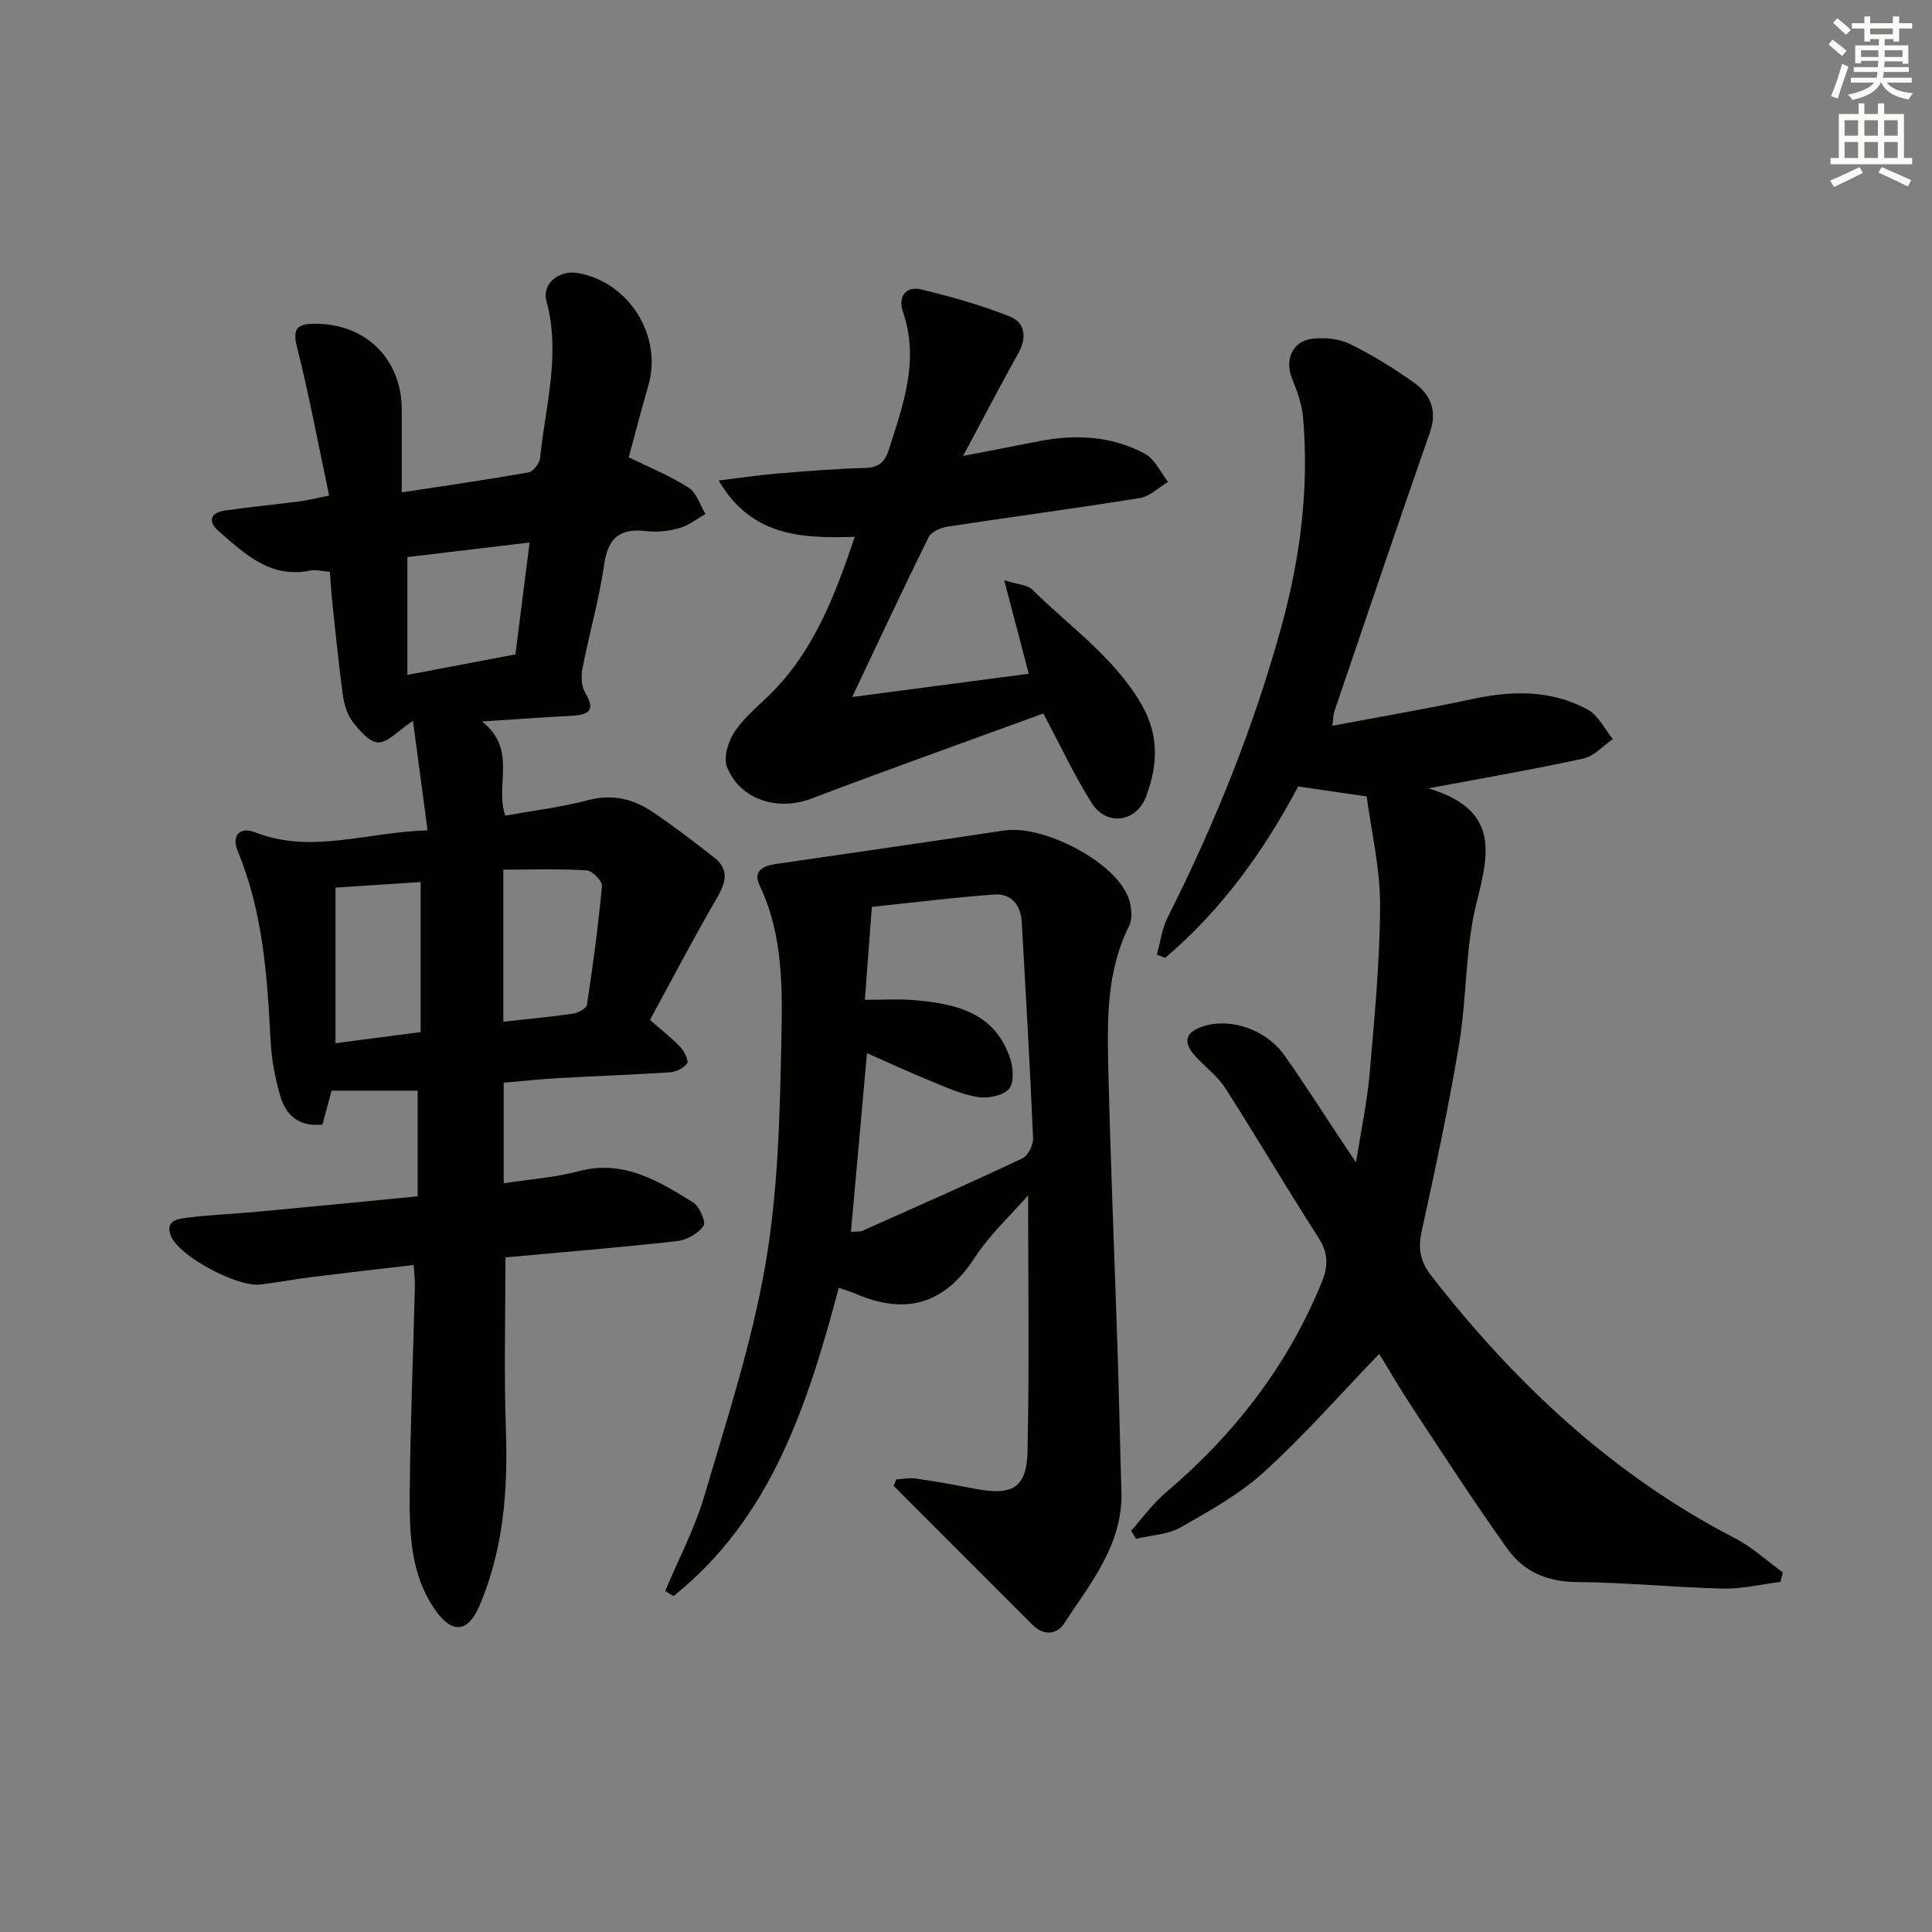 <svg enable-background="new 0 0 400 400" viewBox="0 0 400 400" xmlns="http://www.w3.org/2000/svg"><rect x="0" y="0" width="400" height="400" fill="#808080" stroke="none"/><g fill="#010100"><path d="m99.78 149.38c7.42 5.74 2.61 13.22 4.84 19.48 5.78-1.04 11.56-1.73 17.15-3.2 4.97-1.31 9.27-.28 13.24 2.38 4.42 2.95 8.65 6.21 12.84 9.49 3.12 2.44 2.5 5.09.64 8.29-4.84 8.31-9.29 16.84-13.92 25.34 2.43 2.14 4.53 3.76 6.32 5.66.81.86 1.75 2.76 1.36 3.34-.66.99-2.29 1.77-3.57 1.85-7.63.51-15.28.76-22.91 1.19-3.78.21-7.55.62-11.48.96v20.83c5.38-.84 10.57-1.19 15.5-2.5 9.28-2.47 16.51 2 23.71 6.46 1.33.82 2.71 4.09 2.16 4.86-1.13 1.58-3.48 2.93-5.47 3.15-11.86 1.32-23.75 2.29-35.54 3.37 0 12.09-.32 23.87.09 35.62.44 12.59-.49 24.87-5.5 36.58-2.31 5.39-5.56 5.77-8.95 1.05-5.38-7.49-5.54-16.23-5.46-24.86.14-14.14.71-28.28 1.07-42.42.03-1.29-.14-2.58-.24-4.4-7.34.86-14.39 1.66-21.43 2.54-3.45.43-6.88 1.1-10.33 1.51-4.79.58-16.9-5.88-18.54-10.11-1.3-3.35 1.77-3.51 3.69-3.76 4.61-.59 9.28-.74 13.91-1.17 11.06-1.03 22.12-2.12 33.51-3.22 0-7.33 0-14.41 0-21.88-5.78 0-11.65 0-17.82 0-.6 2.23-1.23 4.58-1.88 7.01-4.75.55-7.55-1.84-8.72-5.83-1.11-3.78-1.84-7.77-2.04-11.7-.69-13.3-1.57-26.51-6.78-39.02-1.33-3.19.32-5.23 3.62-3.94 11.62 4.54 22.9-.03 35.67-.42-1.05-7.87-2.04-15.29-3.02-22.68-3.12 2.08-5.17 4.52-7.18 4.48-1.84-.03-3.95-2.49-5.35-4.34-1.14-1.51-1.74-3.64-2-5.57-.87-6.4-1.5-12.84-2.19-19.26-.21-1.96-.31-3.93-.48-6.15-1.5-.11-2.84-.51-4.05-.26-8.21 1.69-13.49-3.39-18.89-8.08-2.32-2.01-2-3.88 1.24-4.35 5.08-.75 10.21-1.22 15.3-1.88 1.79-.23 3.55-.69 6.24-1.23-2.21-10.44-4.14-20.78-6.7-30.96-.95-3.79.4-4.53 3.42-4.59 10.73-.21 18.32 7.19 18.32 17.82v17.08c9.28-1.42 17.79-2.64 26.25-4.14.97-.17 2.28-1.88 2.39-2.98 1.08-10.78 4.32-21.45 1.32-32.47-.99-3.62 2.61-6.51 6.51-5.82 10.61 1.87 17.58 13.07 14.58 23.31-1.44 4.92-2.71 9.89-4.06 14.83 4.28 2.11 8.57 3.84 12.4 6.29 1.65 1.05 2.36 3.59 3.5 5.45-1.76 1-3.42 2.36-5.31 2.9-2.2.63-4.65.94-6.9.66-5.47-.68-7.98 1.32-8.78 6.94-1.03 7.21-3.09 14.27-4.48 21.44-.32 1.62-.24 3.75.57 5.09 2.41 3.98.32 4.57-2.99 4.77-5.77.29-11.52.71-18.4 1.17zm-30.32 66.6c6.15-.8 11.95-1.56 17.63-2.3 0-10.68 0-20.82 0-31.06-6.22.41-11.94.78-17.63 1.15zm34.75-4.45c5.18-.57 9.79-.99 14.37-1.66 1.09-.16 2.83-1.07 2.94-1.84 1.25-8.17 2.35-16.36 3.11-24.59.09-1.03-2-3.17-3.17-3.24-5.72-.34-11.48-.15-17.25-.15zm5.44-99.21c-8.89 1.06-17.04 2.03-25.31 3.02v24.39c7.6-1.44 14.87-2.83 22.37-4.25.95-7.51 1.88-14.87 2.94-23.16z"/><path d="m368.62 327.52c-3.97.49-7.95 1.47-11.91 1.38-10.13-.24-20.25-1.29-30.37-1.36-6.09-.05-10.91-2.21-14.23-6.85-6.75-9.45-13.07-19.22-19.47-28.91-2.65-4.01-5.06-8.17-7.09-11.47-7.93 8.23-15.42 16.77-23.76 24.37-5.08 4.64-11.32 8.12-17.36 11.55-2.66 1.51-6.13 1.62-9.23 2.36-.34-.56-.67-1.12-1.01-1.68 2.35-2.62 4.43-5.54 7.08-7.8 14.2-12.05 25.32-26.31 32.39-43.65 1.39-3.4 1.34-6.07-.71-9.25-6.56-10.19-12.69-20.65-19.22-30.86-1.58-2.47-4.08-4.35-6.12-6.53-2.88-3.09-2.26-5.24 1.83-6.43 5.63-1.64 12.77.84 16.53 6.16 4.22 5.97 8.14 12.16 12.19 18.25.62.93 1.25 1.86 2.59 3.87 1.08-6.88 2.32-12.62 2.82-18.43 1-11.59 2.13-23.22 2.16-34.84.02-7.63-1.81-15.26-2.77-22.5-5.57-.81-9.65-1.41-14.19-2.07-7.03 13.28-15.82 25.56-27.54 35.48-.57-.22-1.15-.44-1.72-.66.73-2.59 1.06-5.37 2.24-7.73 9.76-19.34 17.82-39.33 23.56-60.22 3.89-14.16 5.75-28.57 4.47-43.26-.24-2.72-1.19-5.45-2.25-8-1.6-3.85-.01-7.8 4.12-8.29 2.53-.3 5.49-.07 7.73 1.02 4.62 2.24 9.04 5 13.25 7.96 3.5 2.46 5.02 5.8 3.42 10.39-6.72 19.24-13.24 38.55-19.81 57.84-.2.58-.17 1.24-.38 2.9 10.06-1.9 19.66-3.53 29.17-5.57 8.23-1.76 16.27-1.85 23.74 2.26 2.17 1.19 3.46 4 5.15 6.07-2.02 1.38-3.86 3.54-6.08 4.02-9.99 2.19-20.07 3.92-32.1 6.18 14.49 4.36 12.67 13.07 10.04 23.37-2.45 9.56-2.06 19.81-3.69 29.63-2.15 12.91-4.9 25.73-7.71 38.52-.8 3.66-.46 6.29 1.96 9.4 17.4 22.33 37.6 41.29 62.97 54.39 3.53 1.83 6.55 4.66 9.81 7.02-.16.64-.33 1.3-.5 1.97z"/><path d="m137.72 329.4c2.74-6.53 6.1-12.89 8.09-19.64 4.68-15.86 9.86-31.72 12.66-47.95 2.62-15.14 2.98-30.75 3.3-46.17.22-10.86.43-21.98-4.49-32.3-1.48-3.11.77-4.08 3.41-4.47 15.75-2.29 31.5-4.56 47.23-6.93 7.95-1.2 22.43 6.19 25.55 13.52.78 1.83 1.13 4.59.3 6.24-4.75 9.51-4.53 19.68-4.3 29.79.46 19.46 1.29 38.9 1.92 58.35.31 9.64.49 19.29.79 28.94.34 10.99-6.38 18.95-11.88 27.36-1.47 2.25-4.21 2.58-6.48.32-9.61-9.61-19.22-19.23-28.82-28.84.2-.44.39-.89.59-1.33 1.33-.07 2.7-.37 4-.18 4.1.6 8.19 1.33 12.26 2.12 7.72 1.5 10.72-.14 10.89-7.76.38-17.59.12-35.2.12-52.98-3.54 4.07-7.93 8.1-11.09 12.95-6.35 9.75-14.45 11.86-24.79 7.35-.88-.38-1.82-.64-3.32-1.15-6.46 24.2-13.96 47.6-34.21 63.81-.57-.35-1.15-.7-1.73-1.05zm41.34-122.4c3.9 0 6.91-.2 9.87.04 8.7.71 17 2.42 20.22 12.12.65 1.95.84 5.08-.26 6.3-1.28 1.41-4.34 2.02-6.42 1.68-3.38-.55-6.63-2.04-9.85-3.36-4.37-1.78-8.65-3.76-13.12-5.73-1.14 12.68-2.22 24.7-3.32 36.98 1.1-.08 1.81.04 2.35-.2 11.06-4.93 22.13-9.81 33.08-14.97 1.19-.56 2.34-2.78 2.28-4.18-.64-14.93-1.5-29.86-2.35-44.78-.2-3.47-2.12-5.95-5.64-5.7-8.52.61-17.01 1.69-25.39 2.56-.52 6.82-.96 12.71-1.45 19.24z"/><path d="m199.4 94.4c6.18-1.2 11.04-2.16 15.91-3.09 7.55-1.44 14.99-1.04 21.8 2.68 2.02 1.11 3.17 3.8 4.72 5.77-1.93 1.16-3.75 3.02-5.82 3.35-13.27 2.14-26.59 3.9-39.88 5.93-1.4.21-3.32 1.07-3.87 2.18-5.22 10.55-10.19 21.22-15.82 33.09 12.66-1.67 24.33-3.21 36.55-4.82-1.62-6.18-3.17-12.07-5.08-19.37 3 .95 4.86.99 5.8 1.93 7.74 7.69 16.9 13.94 22.59 23.74 3.76 6.48 3.39 12.67 1 19.08-2.01 5.4-8.19 6.27-11.27 1.4-3.62-5.72-6.49-11.92-10.02-18.55-15.81 5.78-32.02 11.55-48.1 17.65-6.81 2.58-14.58.31-17.38-6.52-.82-2 .27-5.52 1.67-7.53 2.25-3.23 5.52-5.73 8.28-8.63 8.35-8.77 12.48-19.73 16.5-31.55-11.09.37-21.44-.11-28.19-11.66 4.72-.57 8.55-1.15 12.41-1.47 5.96-.49 11.94-.95 17.92-1.13 2.8-.08 4.07-1.16 4.91-3.8 2.97-9.34 6.38-18.52 2.9-28.56-.99-2.87.42-5.4 3.76-4.6 6.23 1.5 12.45 3.25 18.39 5.61 3.19 1.27 3.56 4.37 1.75 7.61-3.73 6.67-7.24 13.43-11.43 21.26z"/></g><path d="m378.6 9.2.8-1c.9.7 1.9 1.4 2.9 2.3l-.9 1.1c-1.1-.9-2-1.7-2.8-2.4zm.5 10.7c.9-2.1 1.6-4.3 2.3-6.7.4.2.8.4 1.3.6-.7 2.1-1.5 4.2-2.2 6.6zm.4-15.2.9-.9c1 .8 2 1.6 2.8 2.4l-1 1c-1-.9-1.9-1.8-2.7-2.5zm12.5-1.3h1.2v1.4h2.7v1.1h-2.7v2.7h-1.2v-.5h-1.8v1.3h4.9v3.8h-1.2v-.5h-3.7c0 .4-.1.9-.1 1.2h5.1v1h-5.2c0 .5-.1.9-.2 1.2h6v1h-5.2c1.1 1.3 2.9 2 5.5 2.2-.4.4-.7.8-.9 1.3-2.9-.5-4.8-1.6-5.7-3.5h-.1c-.8 1.7-2.7 2.9-5.9 3.6-.2-.4-.6-.8-.9-1.1 2.8-.6 4.6-1.4 5.4-2.5h-4.8v-1h5.3c.1-.3.2-.7.2-1.2h-4.9v-1h5c0-.4 0-.8.1-1.3h-3.6v.5h-1.2v-3.7h4.9v-1.3h-1.8v.5h-1.2v-2.7h-2.6v-1.1h2.6v-1.4h1.2v1.4h4.7v-1.4zm-6.7 8.4h3.6c0-.4 0-.9 0-1.4h-3.6zm1.9-4.7h4.7v-1.2h-4.7zm6.7 3.3h-3.7v1.4h3.7z" fill="#fbfcfa"/><path d="m384.7 21.4h1.3v2.2h2.8v-2.2h1.3v2.2h4.1v9.1h1.7v1.3h-16.9v-1.3h1.7v-9.1h4.1v-2.2zm.3 13.2.7 1.2c-1.8.9-3.8 1.9-6 2.9-.2-.4-.5-.8-.8-1.3 2.4-1 4.4-2 6.1-2.8zm-3.1-6.5h2.8v-3.2h-2.8zm0 4.6h2.8v-3.3h-2.8zm4.1-4.6h2.8v-3.2h-2.8zm0 4.6h2.8v-3.3h-2.8v3.2zm3.6 1.9c2.1.9 4.1 1.8 6.1 2.7l-.7 1.3c-2.2-1.1-4.2-2-6.1-2.9zm3.3-9.7h-2.8v3.2h2.8zm-2.8 7.8h2.8v-3.3h-2.8z" fill="#fbfcfa"/></svg>